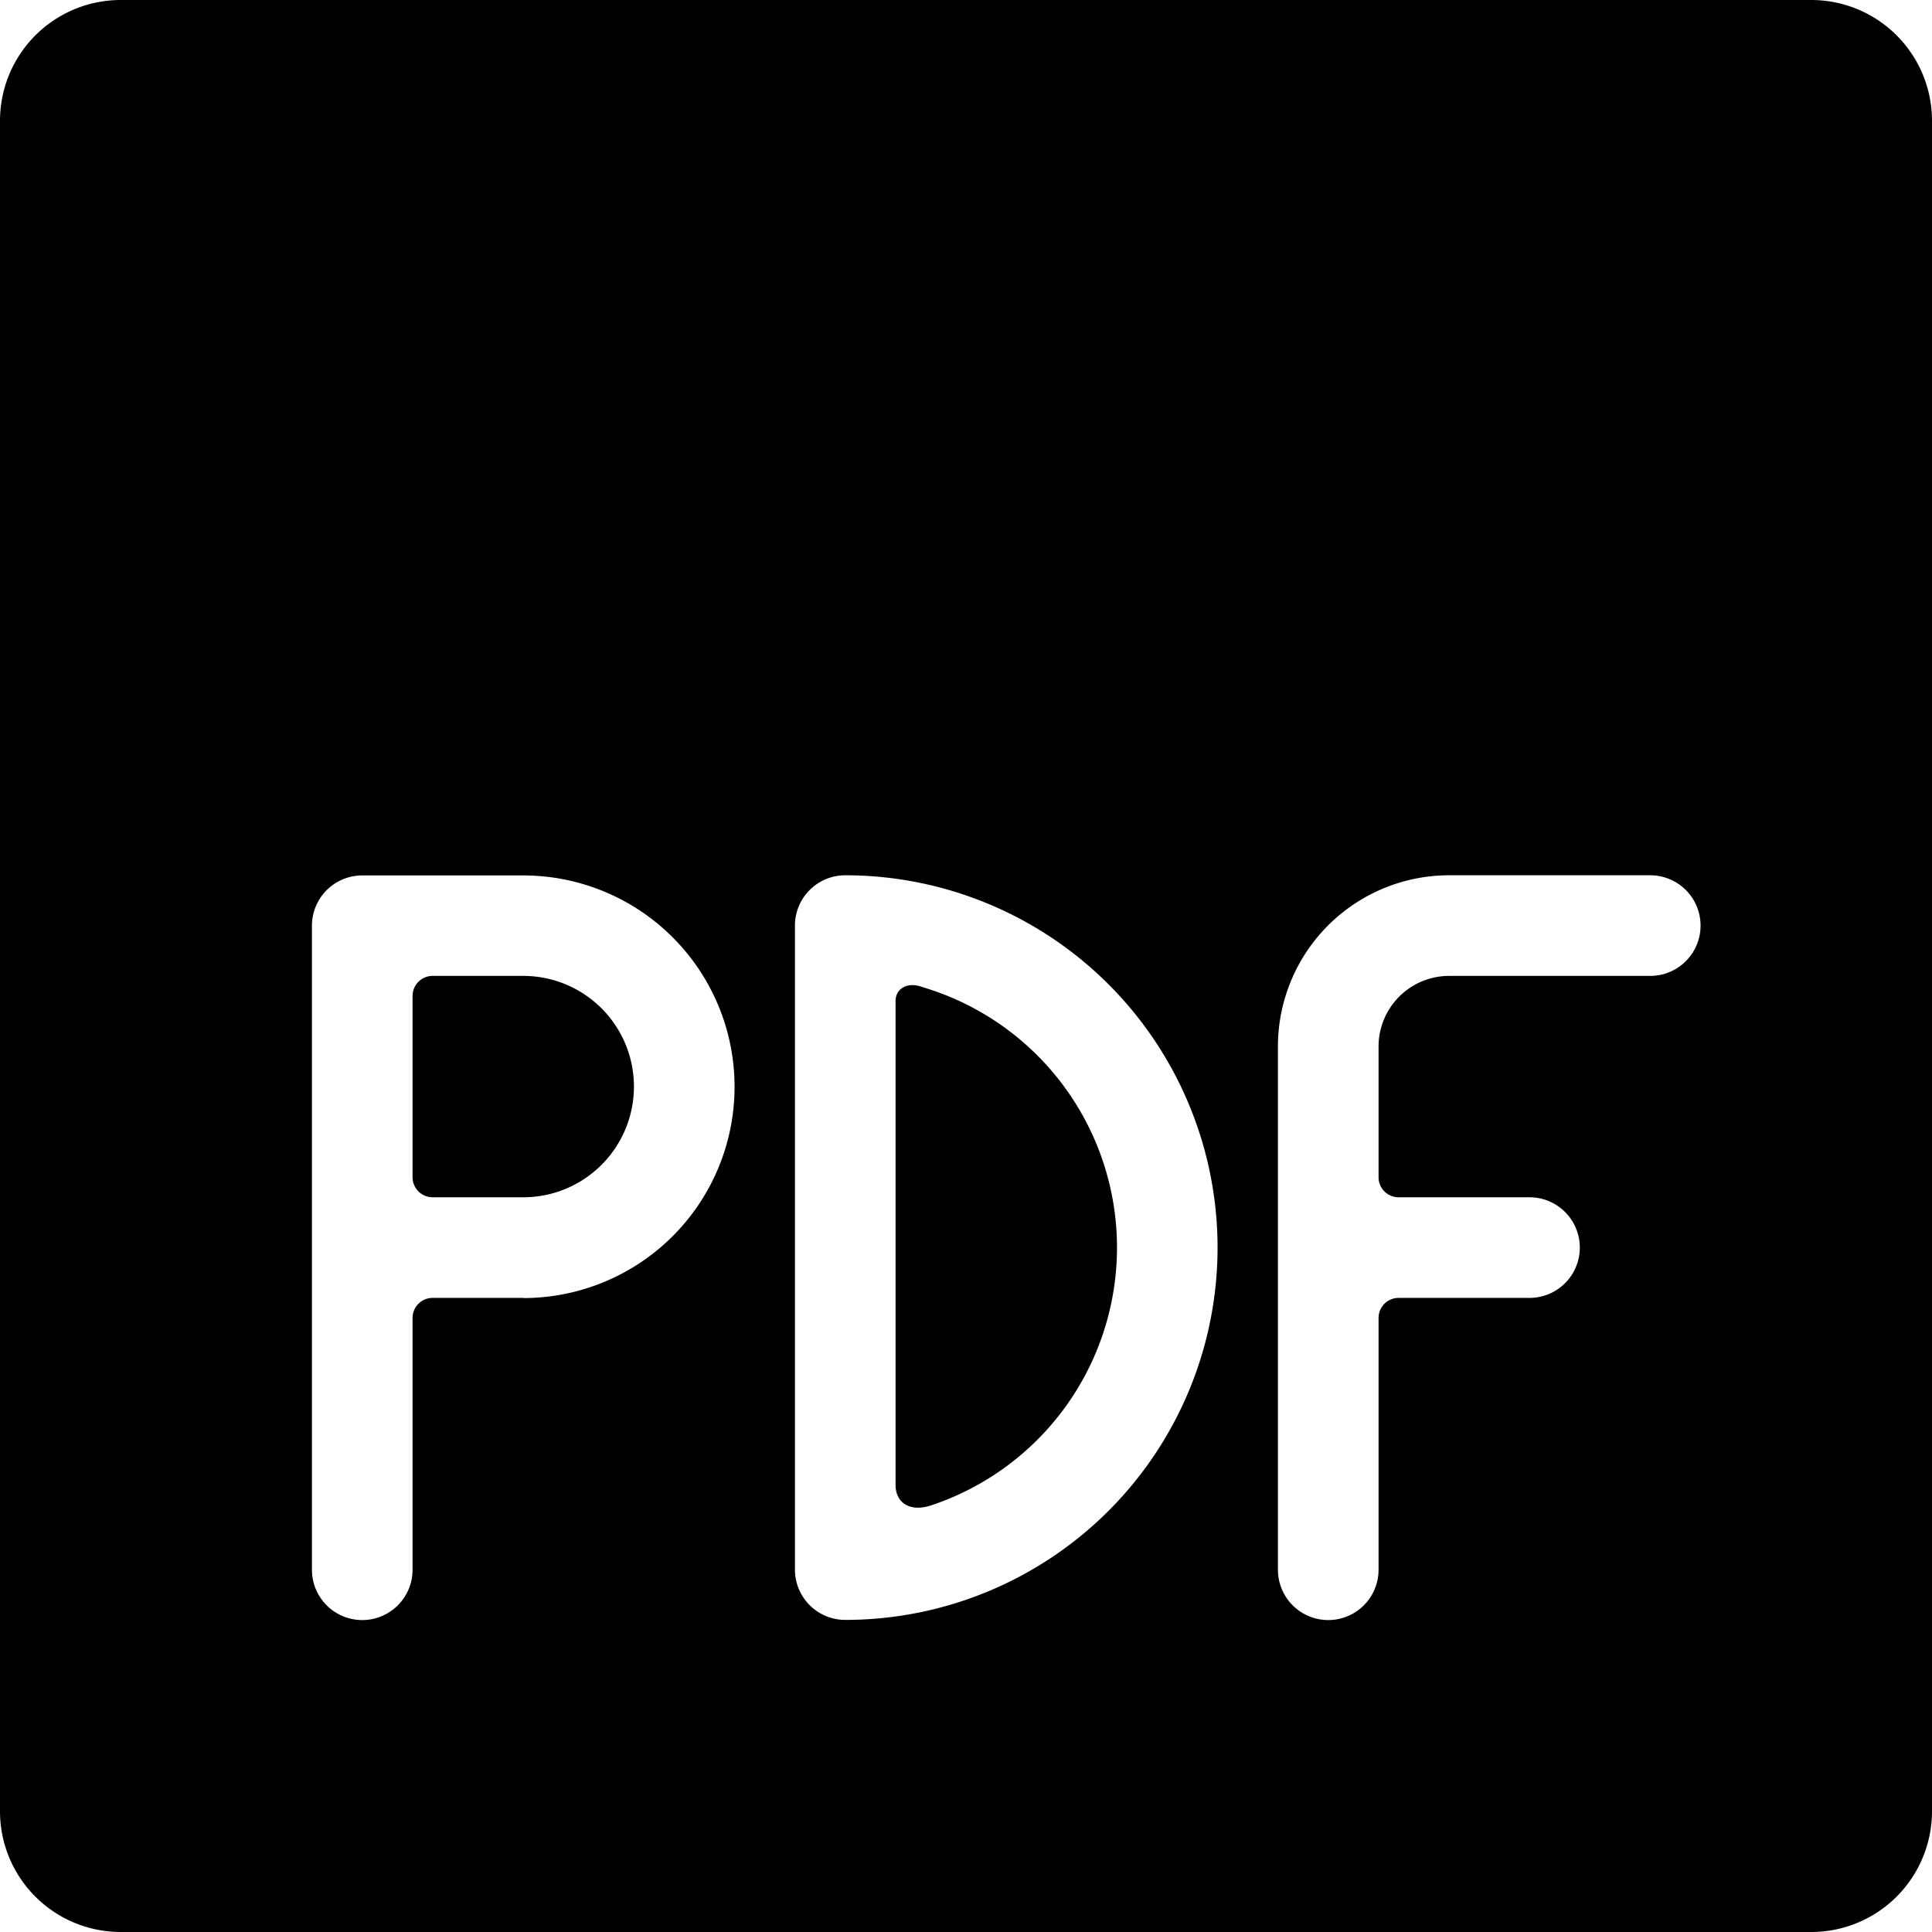 <svg xmlns="http://www.w3.org/2000/svg" viewBox="0 0 24 24"><title>file-pdf-1</title><path d="M11.462,12.263c-.2-.076-.337.028-.337.17v6.012c0,.233.189.341.446.254a3.375,3.375,0,0,0-.109-6.436Z"/><path d="M6.5,12.123H5.374a.249.249,0,0,0-.249.249v2.252a.249.249,0,0,0,.249.249H6.5a1.375,1.375,0,0,0,0-2.75Z"/><path d="M22.5,0H1.5A1.5,1.5,0,0,0,0,1.5v21A1.5,1.5,0,0,0,1.5,24h21A1.5,1.5,0,0,0,24,22.5V1.5A1.5,1.5,0,0,0,22.5,0ZM6.5,16.123H5.374a.249.249,0,0,0-.249.249V19.5a.625.625,0,0,1-1.25,0v-8a.625.625,0,0,1,.625-.625h2a2.625,2.625,0,0,1,0,5.25Zm4,4a.625.625,0,0,1-.625-.625v-8a.625.625,0,0,1,.625-.625,4.625,4.625,0,0,1,0,9.25Zm10-8H18a.877.877,0,0,0-.875.875v1.626a.249.249,0,0,0,.249.249H19a.625.625,0,0,1,0,1.25H17.374a.249.249,0,0,0-.249.249V19.5a.625.625,0,1,1-1.25,0V13A2.127,2.127,0,0,1,18,10.873h2.5a.625.625,0,0,1,0,1.25Z"/></svg>